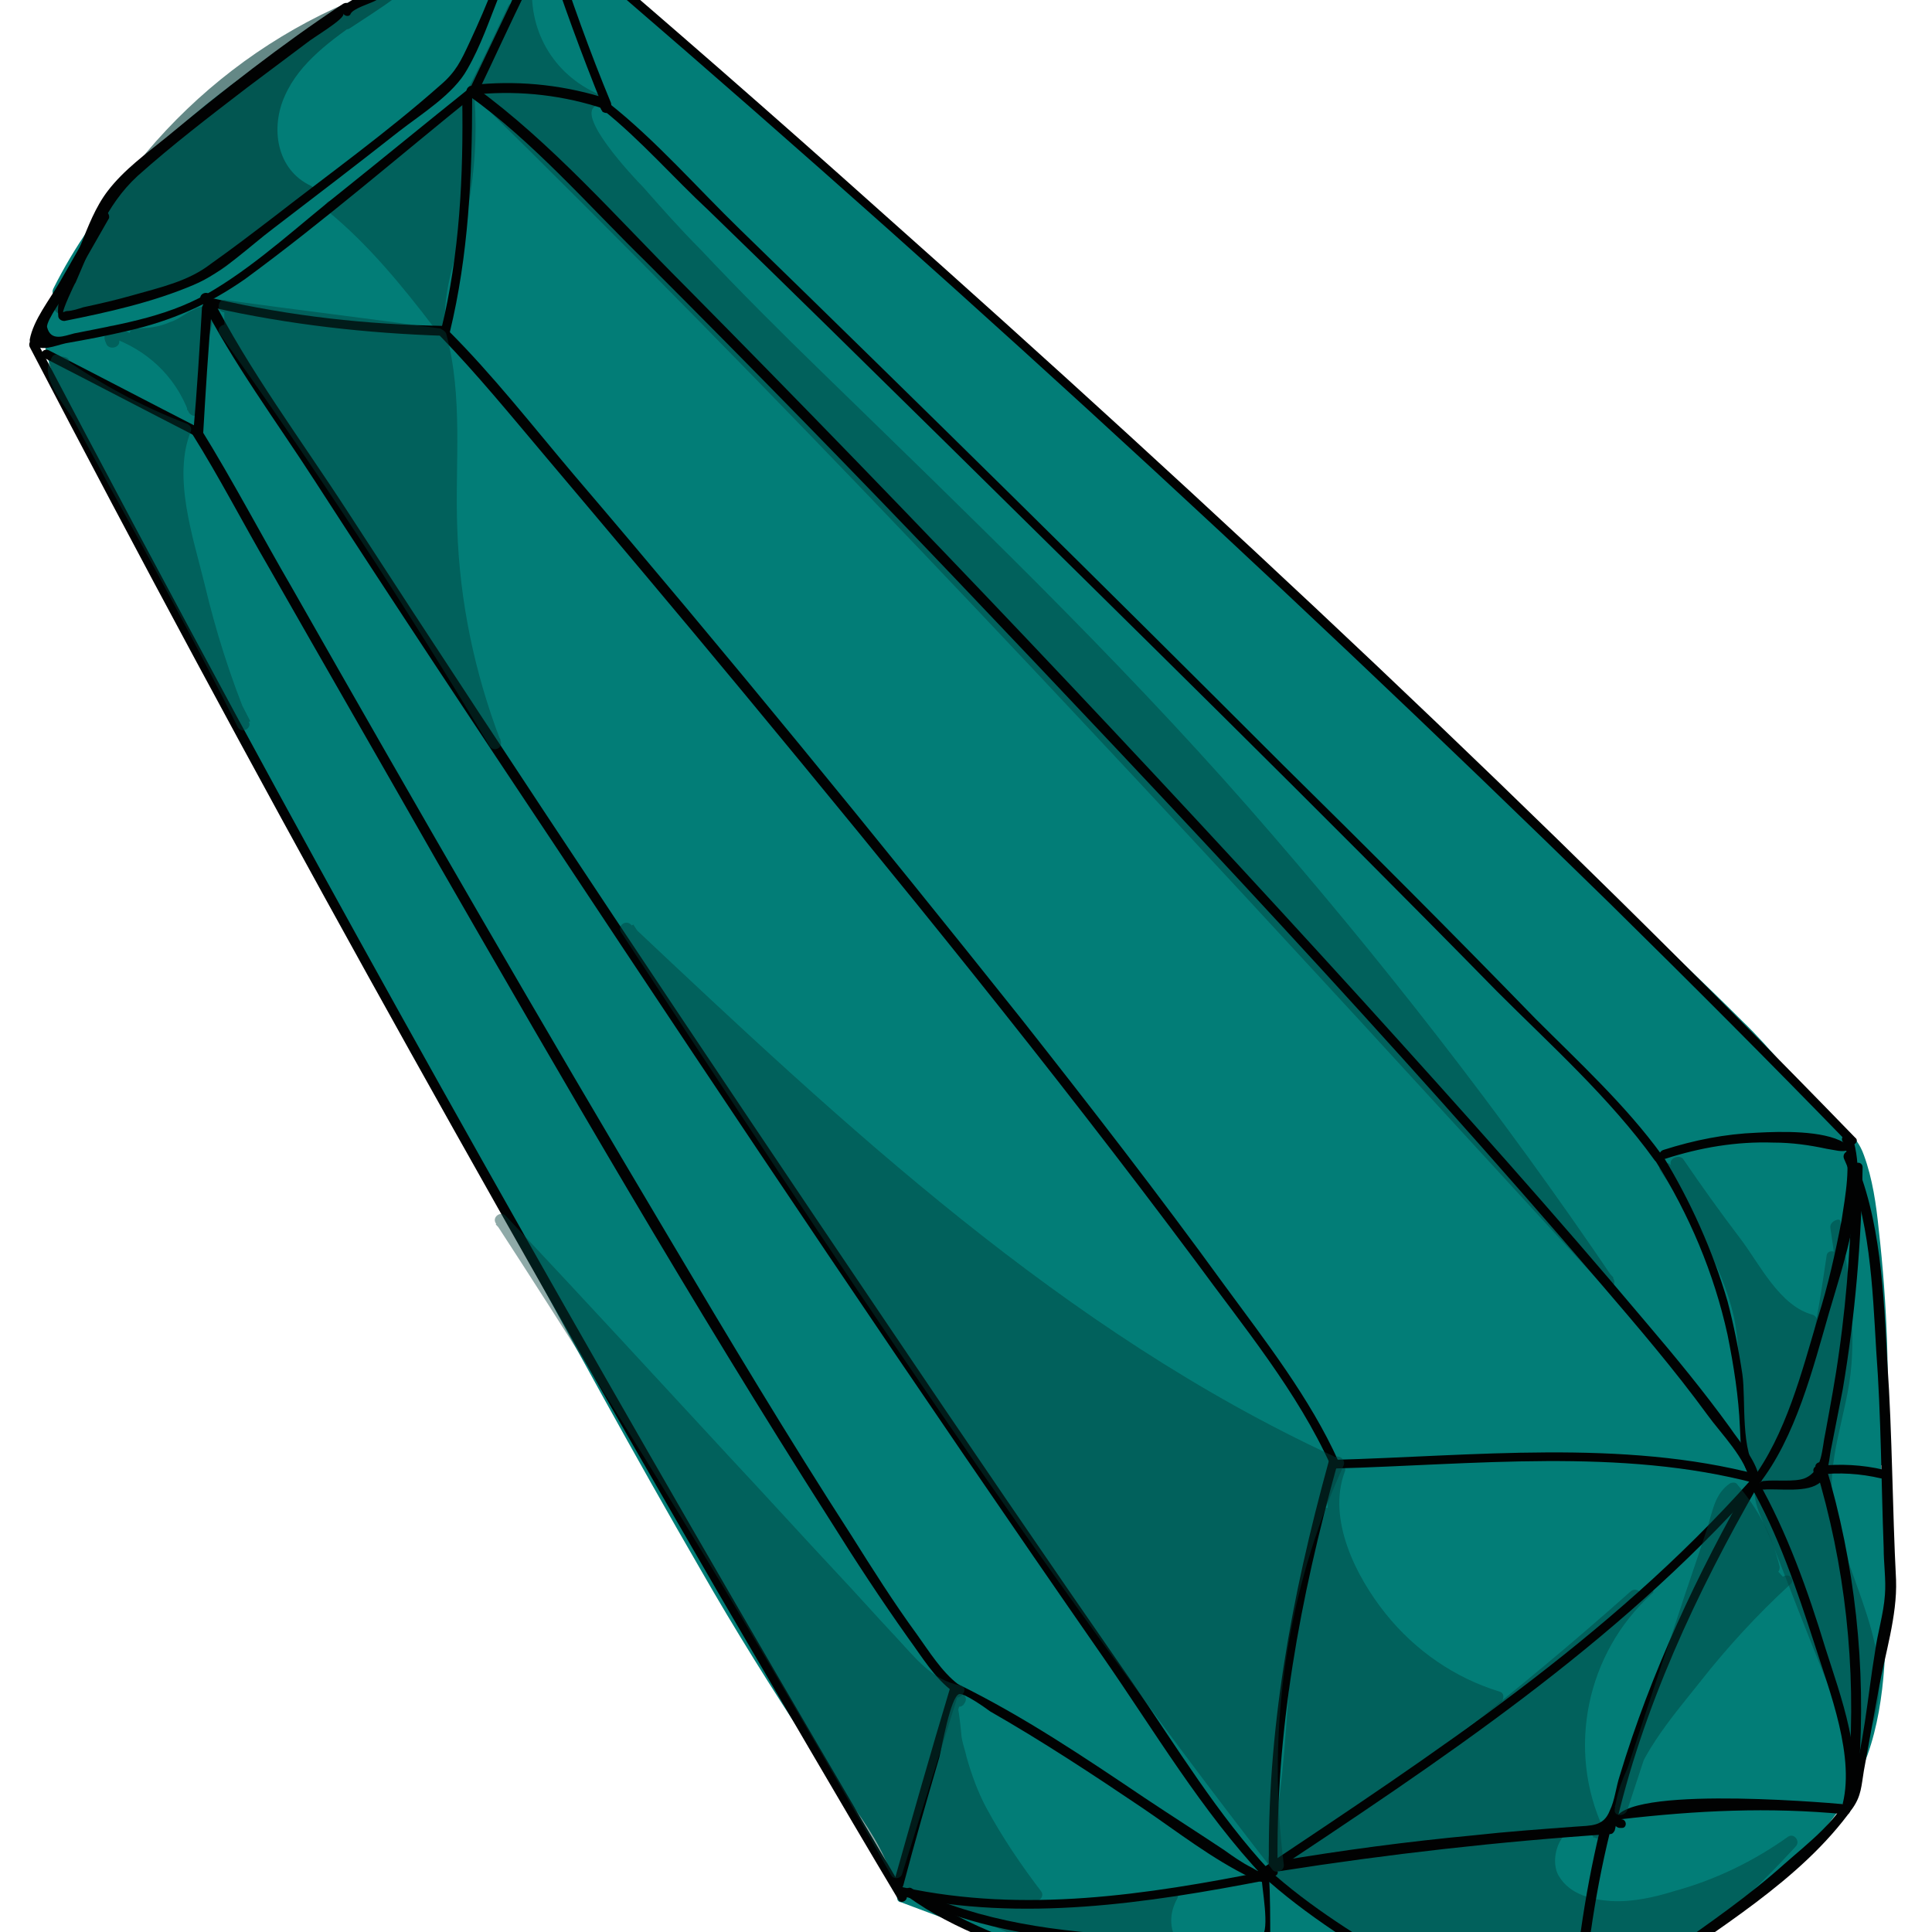 <?xml version="1.0" encoding="utf-8"?>
<!-- Generator: Adobe Illustrator 19.1.1, SVG Export Plug-In . SVG Version: 6.00 Build 0)  -->
<svg version="1.1" id="Calque_1" xmlns="http://www.w3.org/2000/svg" xmlns:xlink="http://www.w3.org/1999/xlink" x="0px" y="0px"
	 viewBox="0 0 155.9 155.9" style="enable-background:new 0 0 155.9 155.9;" xml:space="preserve">
<style type="text/css">
	.st0{fill:#027D77;}
	.st1{opacity:0.61;}
	.st2{fill:#013D39;}
	.st3{opacity:0.44;}
	.st4{fill:#010202;}
</style>
<g>
	<g>
		<path class="st0" d="M5.5,23.6c-2.6,1.6-1.5,5.7,0,8.4C18.7,56.4,31.8,80.7,45,105.1c8,14.9,16.1,29.8,26.1,43.4
			c1.3,1.8,1.7,4.6,1.7,4.6s7.2,2.7,9.5,3.5c5.1,1.8,10.2,3.6,15.4,5.4c5.3,1.9,10.7,3.7,16.3,3.7c9.9-0.1,18.7-6.1,26.4-12.3
			c4-3.3,8.1-6.9,9.9-11.8c0.8-2.1,1-4.4,1.2-6.7c0.6-7.6,0.3-15.2-0.9-22.8c1,1.7,1.4,3.6,1.2,5.6c0.5-9.3-0.5-24.4-2.6-25.8
			c-2.6-1.8-5.7-6.2-8-8.4C110.4,53.6,78.8,24.6,46.6-3.7c-1-0.8-2-1.7-3.3-1.8c-1.1-0.1-2.1,0.4-3,0.8C26.4,1.9,11.7,9.7,4.9,23.5"
			/>
		<g>
			<path class="st0" d="M5.3,23.1c-2.3,1.7-2,4.4-1.1,6.9c1.6,4.4,4.4,8.5,6.6,12.6C15.9,52,21,61.4,26.1,70.9
				c10.1,18.6,19.8,37.4,30.4,55.7c2.8,4.9,5.8,9.7,8.9,14.4c2.5,3.8,6.3,7.6,7,12.2c0,0.2,0.2,0.3,0.3,0.3c5.3,2,10.5,3.9,15.8,5.7
				c8.3,2.9,17.2,7.2,26.3,6.9c7.9-0.3,15-4.3,21.2-8.8c5.6-4.1,12.3-8.9,14.7-15.7c1.6-4.5,1.5-9.7,1.5-14.4
				c0-5.1-0.4-10.2-1.2-15.3c-0.3,0.1-0.6,0.3-0.9,0.4c0.9,1.7,1.2,3.4,1.1,5.3c0.3,0,0.7,0,1,0c0.3-6.1,0.1-12.3-0.6-18.4
				c-0.2-2-0.5-4.1-1.2-6c-0.6-1.7-1.9-2.4-3.2-3.6c-2.3-2.3-4.2-4.9-6.6-7.2c-3.1-3.1-6.3-6.1-9.5-9.1c-6.2-6-12.5-11.9-18.7-17.8
				c-12.8-12-25.7-23.9-38.7-35.6C67.3,14.1,60.9,8.4,54.4,2.7c-2.9-2.6-5.8-5.7-9-7.8c-2.6-1.7-4.8-0.4-7.3,0.8
				C24.9,2,11.1,9.7,4.3,23.3c-0.3,0.6,0.6,1.1,0.9,0.5c6-11.9,17.5-19.2,29-25c2.9-1.5,7.7-4.9,10.8-3c1.7,1.1,3.2,2.8,4.8,4.1
				c1.7,1.5,3.4,3,5.1,4.5C61,9.8,67,15.2,73.1,20.6C84.9,31.3,96.7,42,108.3,52.9c5.9,5.6,11.8,11.1,17.7,16.7
				c5.5,5.3,11.5,10.3,16.5,16.1c1.1,1.3,2.2,2.6,3.4,3.9c0.9,1,2.2,1.8,3,2.8c1.2,1.4,1.3,4.1,1.6,5.9c0.9,6.4,1.1,13,0.7,19.5
				c0,0.6,1,0.6,1,0c0.1-2.1-0.3-4-1.2-5.8c-0.3-0.5-1-0.1-0.9,0.4c0.8,4.8,1.2,9.7,1.2,14.5c0,4.5,0.1,9.5-1.2,13.8
				c-2.3,7.7-10.6,13.3-16.9,17.6c-7.5,5.1-15.9,8.2-25,6.4c-8.7-1.7-17.3-5.5-25.6-8.5c-2.4-0.9-4.8-1.8-7.2-2.6
				c-0.6-0.2-1.7-0.4-2.2-0.8c0.3,0.2,0.2,0.2,0.1-0.3c-0.1-0.7-0.4-1.5-0.6-2.2c-1.4-3.4-4.3-6.5-6.3-9.6
				c-2.5-3.8-4.9-7.6-7.2-11.5c-9.4-15.9-17.9-32.3-26.7-48.5c-5.1-9.4-10.2-18.8-15.3-28.3c-2.5-4.6-5-9.3-7.5-13.9
				c-1.6-3-7.8-11.2-3.7-14.2C6.3,23.6,5.8,22.8,5.3,23.1L5.3,23.1z"/>
		</g>
	</g>
	<g class="st1">
		<path class="st2" d="M28.9,1.1c-2.5,1.8-5.2,3.7-6.4,6.5c-1.3,2.8-0.5,6.8,2.4,7.9c-1.8,0.6-3.4,1.7-4.6,3.1
			c-0.8,0.9-1.4,2-2.4,2.6c-0.9,0.6-1.9,0.9-3,1.2c-3.4,0.8-6.7,1.7-10.1,2.5C9.3,13,19.4,3.3,31.5-0.6C30.3,0.2,29,1,27.8,1.9"/>
		<g>
			<path class="st2" d="M28.7,0.6c-2.9,2.1-6.4,4.5-7.1,8.2c-0.5,2.8,0.5,5.7,3.1,7c0-0.3,0.1-0.6,0.1-0.9c-1.4,0.5-2.6,1.1-3.7,2.1
				c-1.4,1.2-2.2,2.9-3.8,3.8c-1.8,1.1-4.1,1.4-6.1,1.9c-2.1,0.5-4.3,1.1-6.4,1.6c0.2,0.2,0.4,0.4,0.6,0.6
				C10,13.1,19.7,3.8,31.8-0.2c-0.1-0.3-0.3-0.6-0.4-0.9c-1.2,0.8-2.5,1.6-3.7,2.5c-0.5,0.4,0,1.2,0.5,0.9c1.2-0.8,2.5-1.6,3.7-2.5
				c0.4-0.3,0.2-1.1-0.4-0.9C19.1,3,9.2,12.6,4.4,24.7c-0.1,0.4,0.3,0.7,0.6,0.6c3.9-1,8.3-1.6,12-3.1c1.2-0.5,1.9-1.2,2.7-2.2
				c1.5-1.8,3-3.2,5.3-4.1c0.4-0.1,0.5-0.7,0.1-0.9c-2.8-1.3-3.3-4.7-2.1-7.3c1.2-2.7,3.8-4.5,6.2-6.2C29.7,1.1,29.2,0.3,28.7,0.6
				L28.7,0.6z"/>
		</g>
	</g>
	<g class="st3">
		<path class="st2" d="M77.4,137.2c0.1,0.1,0.1-0.2,0-0.2c-0.2,0-0.2,0.2-0.2,0.4c-0.4,5.8,3.1,11,6.6,15.7c-3.3-0.1-6.7-0.3-10-0.6
			c-0.3,0-0.6-0.1-0.7-0.3c-0.1-0.2-0.1-0.5,0-0.7c1.3-4.6,2.7-9.1,4-13.7"/>
		<g>
			<path class="st2" d="M77.7,137.6C77.8,137.6,77.8,137.5,77.7,137.6c0.3-0.3,0.3-0.6,0.1-0.8l-0.1-0.1c-0.2-0.2-0.5-0.2-0.7,0
				c-1.4,1.3,0.2,5.8,0.7,7.2c1.3,3.4,3.4,6.5,5.6,9.4c0.1-0.3,0.3-0.5,0.4-0.8c-2,0-3.9-0.1-5.9-0.3c-1-0.1-2.2,0-3.2-0.3
				c-1.5-0.4-1-1-0.6-2.3c1.1-4,2.3-7.9,3.4-11.9c0.2-0.6-0.8-0.9-1-0.3c-0.8,2.7-1.6,5.5-2.4,8.2c-0.4,1.5-0.9,3-1.3,4.6
				c-0.1,0.5-0.5,1.2-0.3,1.7c0.4,1,1.7,0.9,2.6,1c2.9,0.3,5.8,0.4,8.6,0.5c0.3,0,0.7-0.4,0.4-0.8c-1.6-2.1-3.1-4.3-4.4-6.7
				c-0.7-1.3-1.2-2.7-1.6-4.1c-0.1-0.5-0.3-1-0.4-1.6c0,0.2-0.3-4-0.8-3.6C76.6,137.3,77.3,138,77.7,137.6L77.7,137.6z"/>
		</g>
	</g>
	<g class="st3">
		<path class="st2" d="M108.1,118.7c-0.7,1.5-0.5,3.2-0.1,4.8c1.6,6.4,6.7,11.7,13,13.5c-6,4.5-12,8.9-18.1,13.3
			c2.4-9.2,0.8-19.3,4.2-28.1"/>
		<g>
			<path class="st2" d="M107.6,118.5c-1.5,4,0.8,8.8,3.2,12c2.5,3.3,6,5.7,10,6.9c0-0.3-0.1-0.6-0.1-0.9c-6,4.5-12,8.9-18.1,13.3
				c0.2,0.2,0.5,0.4,0.7,0.6c2.3-9.3,0.9-19.1,4.2-28.1c0.2-0.6-0.7-0.9-1-0.3c-3.3,9.1-1.9,18.9-4.2,28.1c-0.1,0.4,0.4,0.8,0.7,0.6
				c6.1-4.4,12.1-8.8,18.1-13.3c0.3-0.3,0.3-0.8-0.1-0.9c-3.6-1.1-6.8-3.3-9.2-6.3c-2.4-3-4.7-7.6-3.3-11.4
				C108.8,118.2,107.8,117.9,107.6,118.5L107.6,118.5z"/>
		</g>
	</g>
	<g class="st3">
		<path class="st2" d="M42.6-1.7c-0.7,4,1.7,8.4,5.5,9.9c-1.4,0.1-0.9,2.3,0,3.3c10,12.2,21.9,22.6,33.1,33.6
			c18.1,17.8,34.4,37.4,48.7,58.4C100,70.9,70.1,38.2,38.5,7.2c1-2.1,2-4.3,3.1-6.4"/>
		<g>
			<path class="st2" d="M42.2-1.9c-0.6,4.4,1.6,8.6,5.7,10.4c0-0.3,0.1-0.6,0.1-0.9c-4.7,1.5,6.6,11.9,7.9,13.3
				C62,27.4,68.6,33.5,75,39.7c12.8,12.3,24.8,25.2,35.9,39c6.5,8.1,12.7,16.5,18.5,25c0.3-0.2,0.5-0.4,0.8-0.6
				c-24.4-26.7-48.9-53.4-74.3-79.2c-3.6-3.7-7.3-7.3-10.9-11c-1.6-1.6-3.8-3.2-5.2-5.1c-0.9-1.2-0.2-2,0.4-3.2s1.1-2.4,1.7-3.6
				c0.3-0.6-0.6-1.1-0.9-0.5c-1,2.1-2,4.3-3.1,6.4c-0.1,0.2-0.1,0.4,0.1,0.6C62.6,31.6,86.1,56.7,109.4,82
				c6.7,7.3,13.3,14.5,20,21.8c0.4,0.4,1.1-0.1,0.8-0.6c-9-13.3-18.9-26-29.5-38.1c-10.8-12.3-22.6-23.6-34.3-35
				c-3.4-3.3-6.7-6.6-9.9-10c-1.6-1.6-3.1-3.3-4.6-5c-0.7-0.7-5.7-6-3.7-6.6c0.4-0.1,0.5-0.7,0.1-0.9C44.6,6,42.5,2.3,43-1.7
				C43.2-2.2,42.3-2.5,42.2-1.9L42.2-1.9z"/>
		</g>
	</g>
	<g class="st3">
		<path class="st2" d="M135.3,93.8c2.4,3.5,5,6.9,7.5,10.3c0.9,1.1,1.8,2.3,3.2,2.5c-0.8,4.2-2.3,8.4-4.4,12.2
			c-1.4-3.6-0.6-7.6-1.2-11.4c-0.7-4.8-3.4-9.1-6.1-13.1"/>
		<g>
			<path class="st2" d="M134.9,94.1c2.1,2.9,4.2,5.9,6.3,8.7c1.3,1.7,2.5,3.7,4.7,4.3c-0.1-0.2-0.2-0.4-0.3-0.6
				c-0.8,4.2-2.3,8.2-4.3,12c0.3,0,0.6,0.1,0.9,0.1c-1.5-4.4-0.4-9.1-1.6-13.5C139.5,101.1,137.1,97.5,134.9,94.1
				c-0.4-0.6-1.3-0.1-0.9,0.4c2.4,3.6,4.9,7.4,5.9,11.7c0.9,4.2,0,8.6,1.4,12.7c0.1,0.4,0.7,0.5,0.9,0.1c2.1-3.9,3.6-8,4.4-12.3
				c0.1-0.3-0.1-0.5-0.3-0.6c-2.7-0.7-4.3-4.1-5.9-6.2s-3.1-4.2-4.6-6.4C135.4,93.1,134.5,93.6,134.9,94.1L134.9,94.1z"/>
		</g>
	</g>
	<g class="st3">
		<path class="st2" d="M132.9,128.5c-5.4,4.7-7.1,13.2-3.9,19.6c-1.2-1.3-3.7-0.4-4.1,1.4c-0.4,1.7,0.9,3.5,2.5,4.2s3.5,0.5,5.2,0.2
			c4.3-0.8,8.3-2.5,11.9-5.1c-5.1,5.7-11.1,10.5-17.5,14.5c-0.6,0.4-1.2,0.8-1.9,0.8c-0.6,0-1.2-0.2-1.7-0.4
			c-7.4-2.9-14.3-7.1-20.3-12.3c10.1-6.9,19.7-14.5,28.8-22.6"/>
		<g>
			<path class="st2" d="M132.6,128.1c-5.6,5.1-7.2,13.4-4,20.2c0.3-0.2,0.5-0.4,0.8-0.6c-1.3-1.1-3.2-0.9-4.3,0.4
				c-1.3,1.6-0.5,3.9,0.9,5.1c2.3,2,5.8,1.4,8.5,0.7c3.7-0.9,7.2-2.6,10.3-4.8c-0.2-0.3-0.4-0.5-0.6-0.8c-2.6,2.8-5.3,5.5-8.2,7.9
				c-1.8,1.5-3.6,2.8-5.5,4.2c-1.7,1.2-3.5,2.8-5.6,2.8c-3.7,0-8.3-3.1-11.5-5c-3.5-2.1-6.8-4.5-9.9-7.2c0,0.3-0.1,0.5-0.1,0.8
				c10.1-7,19.8-14.5,28.9-22.7c0.5-0.4-0.2-1.1-0.7-0.7c-9.1,8.1-18.7,15.6-28.7,22.5c-0.2,0.2-0.4,0.6-0.1,0.8
				c3.3,2.8,6.7,5.3,10.4,7.5c2,1.2,4,2.2,6,3.2c1.6,0.8,3.6,1.9,5.4,2.1c1.7,0.1,3.1-1.1,4.5-2c1.9-1.2,3.7-2.5,5.4-3.9
				c3.7-2.9,7.2-6.1,10.4-9.6c0.4-0.4-0.1-1.1-0.6-0.8c-2.8,2-5.9,3.5-9.2,4.4c-1.6,0.5-3.4,0.9-5.1,0.8c-1.5-0.1-3.3-0.5-4.2-2
				c-1-1.6,0.5-5.2,2.8-3.2c0.4,0.4,1-0.1,0.8-0.6c-3-6.4-1.4-14.2,3.9-19C133.7,128.4,133,127.7,132.6,128.1L132.6,128.1z"/>
		</g>
	</g>
	<g class="st3">
		<path class="st2" d="M94.5,153c-1,1.3-0.7,3.3,0.3,4.6s2.4,2.2,3.9,2.9c5.8,3.1,12.5,5.8,19,4.4c-6.6,1.7-13.4-0.5-19.9-2.6
			c-4.1-1.3-8.1-2.7-12-4.6c-3.1-1.5-6.2-3.5-9.7-3.9c6.1,0.5,12.2,0.3,18.2-0.4"/>
		<g>
			<path class="st2" d="M94.1,152.8c-2.7,4.8,3.4,7.8,6.8,9.4c5.3,2.6,11,4.3,16.9,3.2c-0.1-0.3-0.2-0.6-0.3-1
				c-7.6,1.7-15.1-1.1-22.2-3.5c-3.4-1.2-6.8-2.4-10-4.1c-2.9-1.5-5.7-3-9-3.6c0,0.3-0.1,0.7-0.1,1c6.1,0.4,12.1,0.3,18.2-0.4
				c0.6-0.1,0.6-1.1,0-1c-6,0.7-12.1,0.9-18.2,0.4c-0.6,0-0.7,0.9-0.1,1c3.9,0.7,7.2,2.8,10.8,4.5c3.2,1.5,6.6,2.6,10,3.8
				c6.8,2.3,13.8,4.6,21,2.9c0.6-0.1,0.4-1.1-0.3-1c-4.4,0.8-8.8,0-12.9-1.7c-3.2-1.3-12.4-4.6-9.7-9.5
				C95.3,152.7,94.4,152.2,94.1,152.8L94.1,152.8z"/>
		</g>
	</g>
	<g class="st3">
		<path class="st2" d="M148.2,99c0.7,5,1.5,10.2,0.2,15.1c-0.3,1.3-0.8,2.6-1,3.9c-0.6,3.9,1.2,7.7,2.5,11.4c1.3,3.7,2.2,8.1,0,11.4
			c-2.5-6.3-5-12.7-7.5-19c-0.2-0.5-0.4-1.1-0.3-1.7c0.1-0.5,0.4-1,0.7-1.4c3.3-5,4.3-11.2,5.2-17.2"/>
		<g>
			<path class="st2" d="M147.7,99.1c0.6,4,1.2,8,0.7,12.1c-0.4,3.2-1.9,6.2-1.6,9.5c0.5,6.6,6.4,13.3,2.7,19.9
				c0.3,0,0.6,0.1,0.9,0.1c-1.3-3.3-2.6-6.6-3.9-10c-0.7-1.7-1.3-3.3-2-5c-0.9-2.2-2.2-4.4-1.3-6.8c0.5-1.3,1.4-2.5,2-3.8
				c0.6-1.4,1-2.7,1.4-4.2c0.8-3.1,1.3-6.2,1.8-9.3c0.1-0.6-0.9-0.9-1-0.3c-0.5,3.4-1,6.8-2,10.2c-0.6,1.9-1.3,3.7-2.2,5.4
				c-0.5,1-1.5,2-1.6,3.1c-0.2,1.4,0.9,3.2,1.4,4.5c0.7,1.8,1.4,3.6,2.1,5.4c1.4,3.6,2.9,7.2,4.3,10.9c0.2,0.4,0.7,0.5,0.9,0.1
				c3.6-6.3-1-12.6-2.3-18.8c-0.8-4.2,1.1-7.9,1.4-12c0.3-3.8-0.3-7.7-0.9-11.5C148.6,98.2,147.6,98.5,147.7,99.1L147.7,99.1z"/>
		</g>
	</g>
	<g class="st3">
		<path class="st2" d="M26.8,16.7c3.4,2.6,6,6,8.6,9.4c-0.2-2.3,0.6-4.6,1.3-6.8c1-3.6,1.4-7.4,1.1-11.1c-2.8,3.3-6.3,6.1-10.2,8"/>
		<g>
			<path class="st2" d="M26.4,17c3.3,2.7,6,6,8.6,9.4c0.3,0.3,0.9,0.1,0.9-0.4c-0.1-3.3,1.3-6.3,1.9-9.4c0.5-2.8,0.7-5.7,0.5-8.5
				c0-0.4-0.6-0.7-0.9-0.4c-2.9,3.3-6.3,5.9-10.1,8c-0.6,0.3-0.1,1.2,0.5,0.9c4-2.1,7.4-4.8,10.3-8.1c-0.3-0.1-0.6-0.2-0.9-0.4
				c0.2,3.4-0.1,6.8-0.9,10.1c-0.6,2.6-1.6,5.1-1.5,7.9c0.3-0.1,0.6-0.2,0.9-0.4c-2.6-3.4-5.3-6.7-8.6-9.4
				C26.6,15.9,25.9,16.6,26.4,17L26.4,17z"/>
		</g>
	</g>
	<g class="st3">
		<path class="st2" d="M9.1,27.6C8.9,27.4,8.9,27,9,26.8c3.1,0.9,5.6,3.4,6.7,6.4c-0.1-2.3,0.2-4.7,0.8-6.9c0.1-0.3,0.2-0.8-0.2-0.9
			c-0.2-0.1-0.5,0.1-0.7,0.2c-1.3,1-3,1.6-4.7,1.5"/>
		<g>
			<path class="st2" d="M9.6,27.4c0-0.2-0.1-0.5-0.1-0.7c-0.2,0.2-0.4,0.3-0.6,0.5c2.9,1,5.2,3.1,6.3,6c0.2,0.5,1,0.5,1-0.1
				c-0.1-1.7,0-3.4,0.4-5.1c0.2-0.8,0.8-2.1,0.4-2.8c-0.3-0.6-0.9-0.5-1.4-0.2c-0.7,0.3-1.2,0.8-1.9,1c-0.9,0.4-1.8,0.5-2.8,0.5
				c-0.6,0-0.6,1,0,1c1,0,1.9-0.1,2.9-0.5c0.4-0.1,2.1-1.2,2.2-1c0.1,0.1-0.6,2.7-0.7,3c-0.2,1.4-0.2,2.7-0.2,4.1
				c0.3,0,0.7-0.1,1-0.1c-1.2-3.2-3.8-5.6-7-6.7c-0.3-0.1-0.6,0.2-0.6,0.5c-0.1,0.6-0.1,0.5,0.1,1C8.9,28.3,9.8,28,9.6,27.4
				L9.6,27.4z"/>
		</g>
	</g>
	<g>
		<g>
			<g>
				<g>
					<path class="st4" d="M41.4-5.2c-1.3-1-5.6,1.6-6.8,2.2c-1.7,0.7-3.3,1.5-4.9,2.4c-0.5,0.2-1.7,0.7-2,1.2c0.2,0,0.4,0,0.6,0
						c0-0.1-0.1-0.1-0.1-0.2c-0.1-0.2-0.3-0.2-0.5-0.1c-5,3.3-9.7,7-14.3,10.8c-1.6,1.3-3.4,2.6-4.7,4.3c-1,1.3-1.6,2.9-2.2,4.4
						c-0.7,1.8-2,3.7-1.8,5.7c0,0.2,0.2,0.4,0.5,0.4c3.5-0.7,7.1-1.5,10.4-2.9c2.4-1,4.5-3.1,6.5-4.6c3.4-2.6,6.8-5.2,10.1-7.8
						c1.8-1.4,4.4-3,5.5-5c1.1-1.9,1.8-4,2.6-6c0.5-1.1,1.6-3.2,1.1-4.4c-0.2-0.4-0.8-0.1-0.6,0.4c0.3,0.7-0.6,2.4-0.9,3.1
						c-0.6,1.6-1.3,3.2-2,4.7s-1.1,2.4-2.4,3.5c-4.3,3.8-8.9,7.1-13.4,10.6c-1.7,1.3-3.4,2.6-5.1,3.8c-1.8,1.4-4.1,1.9-6.2,2.5
						c-1.4,0.4-2.7,0.7-4.1,1c-0.3,0.1-0.9,0.3-1.3,0.3c-0.1,0-0.3,0.1-0.3,0.1c-0.1-0.1,0.9-2.3,1-2.4c1.4-3.2,2.4-6.2,5-8.6
						c2.8-2.5,5.8-4.8,8.8-7.1c1.6-1.2,3.2-2.4,4.8-3.6c0.6-0.5,3.2-2,3-2.4c0.1,0.2,0.5,0.3,0.6,0c0.2-0.4,1.5-0.8,1.9-1
						c1.3-0.7,2.6-1.3,3.9-1.9c1.4-0.6,2.8-1.3,4.2-1.8c0.4-0.2,2.3-1.1,2.7-0.7C41.4-4.3,41.8-4.9,41.4-5.2z"/>
				</g>
			</g>
			<g>
				<g>
					<path class="st4" d="M8,17.2c-1.1,1.9-2.1,3.7-3.2,5.6c-0.8,1.4-2.1,3-2.4,4.6c0,0.2,0,0.3,0.2,0.4c0.8,0.6,1.8,0.1,2.7-0.1
						c1.7-0.3,3.3-0.6,5-1c3.5-0.8,6.5-2.1,9.5-4.2c6.4-4.7,12.4-9.9,18.6-14.9c0.4-0.3-0.2-0.8-0.5-0.5c-3.5,2.8-6.9,5.6-10.4,8.4
						c-3.3,2.6-6.5,5.6-10.1,7.8C13.9,25.5,10,26.1,6,26.9c-0.8,0.2-1.9,0.7-2.2-0.5c-0.1-0.5,1.5-2.7,1.8-3.2
						c1.1-1.9,2.1-3.7,3.2-5.6C8.9,17.1,8.2,16.7,8,17.2L8,17.2z"/>
				</g>
			</g>
			<g>
				<g>
					<path class="st4" d="M38.5,7.6c1.4-2.9,2.7-5.8,4.1-8.6c0.6-1.3,2.5-3.7,2.1-5.1c0-0.1-0.1-0.2-0.3-0.3
						c-1.3-0.3-2.6,0.4-3.5,1.1c-0.4,0.3,0,0.9,0.4,0.6c0.6-0.7,1.4-0.7,2.3-0.2c-0.3,0.6-0.5,1.2-0.8,1.7c-0.5,1.2-1.1,2.3-1.6,3.5
						c-1.1,2.3-2.2,4.6-3.3,6.9C37.7,7.6,38.3,8,38.5,7.6L38.5,7.6z"/>
				</g>
			</g>
			<g>
				<g>
					<path class="st4" d="M2.4,28C20.1,62,38.8,95.5,58,128.6c4.8,8.2,9.6,16.5,14.5,24.7c0.2,0.4,0.9,0,0.6-0.4
						c-18.5-31.4-36.6-63-54-95.1C13.7,47.8,8.3,37.7,3,27.6C2.8,27.2,2.2,27.5,2.4,28L2.4,28z"/>
				</g>
			</g>
			<g>
				<g>
					<path class="st4" d="M44.4-5.3c29.4,25.1,57.9,51.2,85.5,78.2c6.5,6.4,12.9,12.8,19.3,19.4c0.3,0.3,0.9-0.2,0.5-0.5
						C124.5,65.8,98,41,71,17C62.4,9.3,53.7,1.7,44.9-5.8C44.6-6.2,44-5.6,44.4-5.3L44.4-5.3z"/>
				</g>
			</g>
			<g>
				<g>
					<path class="st4" d="M72.7,153c9.8,2.1,19.8,0.6,29.6-1.3c0.5-0.1,0.3-0.8-0.2-0.7c-9.6,1.9-19.4,3.4-29.2,1.3
						C72.4,152.1,72.2,152.9,72.7,153L72.7,153z"/>
				</g>
			</g>
			<g>
				<g>
					<path class="st4" d="M101.9,151.6c14.3-9.5,28.4-18.8,39.9-31.7c0.3-0.4-0.2-0.9-0.5-0.5c-11.5,12.9-25.6,22.1-39.8,31.6
						C101.1,151.2,101.5,151.9,101.9,151.6L101.9,151.6z"/>
				</g>
			</g>
			<g>
				<g>
					<path class="st4" d="M141.9,119.8c3-3.8,4.4-9.4,5.7-13.9c1.2-4.1,3.2-9.8,1.9-14.1c-0.1-0.5-0.9-0.3-0.7,0.2
						c0.6,2,0.1,4.5-0.2,6.5c-0.5,2.6-1.1,5.3-1.9,7.8c-1.3,4.4-2.6,9.5-5.4,13.2C140.9,119.8,141.6,120.2,141.9,119.8L141.9,119.8z
						"/>
				</g>
			</g>
			<g>
				<g>
					<path class="st4" d="M148.8,93.5c2.1,4.7,2.3,10.4,2.6,15.5c0.4,5.3,0.4,10.6,0.6,15.9c0,1.3,0.2,2.6,0.1,3.8
						c-0.1,1.5-0.6,3.1-0.8,4.6c-0.6,3.6-0.9,7.7-2,11.1c-0.7,2.3-3.5,4.4-5.3,6c-2.9,2.6-6.1,4.8-9.2,7c-1.3,0.9-2.6,1.9-3.8,2.8
						c-0.6,0.5-1.3,1-1.9,1.5s-1.5,1.6-2.1,1.9c-0.8,0.4-2.2,0.2-3,0.3c-4.1,0.5-8.3,0.9-12.4,1.4c-0.9,0.1-2.2,0.5-3.2,0.3
						c-1.1-0.2-2.4-1-3.4-1.3c-5.4-1.9-10.9-3.5-16.3-5.3c-5.1-1.7-10.7-3.4-15.1-6.6c-0.4-0.3-0.8,0.4-0.4,0.6
						c3.8,2.8,8.6,4.3,12.9,5.9c5.3,1.9,10.7,3.5,16.1,5.3c2.5,0.8,5,2.3,7.7,2.1c4.2-0.5,8.5-0.9,12.7-1.4c1.3-0.1,2.9-0.1,4.2-0.5
						c0.4-0.1,0.4-0.2,0.8-0.4c1.8-1.1,3.4-2.9,5.1-4.1c5.7-4.2,12.6-8.1,16.8-14c0.7-1,0.7-1.8,0.9-3c0.4-2.2,0.8-4.4,1.2-6.6
						c0.5-2.8,1.5-5.9,1.4-8.8c-0.3-5.8-0.3-11.7-0.7-17.5c-0.3-5.5-0.5-11.7-2.8-16.8C149.3,92.6,148.6,93,148.8,93.5L148.8,93.5z"
						/>
				</g>
			</g>
			<g>
				<g>
					<path class="st4" d="M101.8,151.3c3.6,3.3,7.9,5.9,12,8.4c3.4,2,8.2,5.1,12.4,4.9c0.5,0,0.5-0.8,0-0.8c-4.2,0.2-9-3.1-12.5-5.1
						c-3.9-2.3-8-4.8-11.4-7.9C101.9,150.5,101.4,151,101.8,151.3L101.8,151.3z"/>
				</g>
			</g>
			<g>
				<g>
					<path class="st4" d="M141.2,119.8c2.3,4,3.8,8.5,5.2,12.8c1.2,3.8,3.4,9.3,2.2,13.3c-0.1,0.5,0.6,0.7,0.7,0.2
						c1.2-4.1-0.8-9.3-2-13.1c-1.4-4.6-3.1-9.4-5.5-13.6C141.6,119,141,119.4,141.2,119.8L141.2,119.8z"/>
				</g>
			</g>
			<g>
				<g>
					<path class="st4" d="M16.2,24.2c2.6,5.1,6.1,9.8,9.2,14.6c6.4,9.9,12.9,19.7,19.5,29.6C59.4,90.3,74,112.1,89,133.7
						c4.1,5.9,8,12.5,13,17.8c0.3,0.4,0.9-0.2,0.5-0.5c-4.2-4.5-7.6-10.1-11.1-15.2c-6.8-9.8-13.5-19.6-20.1-29.4
						C56.7,84.8,42.2,63.1,28,41.2c-3.7-5.7-7.9-11.3-11-17.4C16.6,23.4,16,23.8,16.2,24.2L16.2,24.2z"/>
				</g>
			</g>
			<g>
				<g>
					<path class="st4" d="M37.8,7.7c5.2,3.7,9.7,8.9,14.3,13.4C60.5,29.5,68.8,38,77,46.6c17.7,18.6,35.4,37.4,52.1,56.9
						c3,3.5,6,7,8.7,10.7c1,1.4,3.2,3.6,3.4,5.4c0,0.5,0.8,0.5,0.8,0c-0.1-1.6-1.6-3.2-2.4-4.4c-2.1-2.9-4.4-5.7-6.7-8.4
						c-7.4-8.8-15.1-17.4-22.8-25.9C92.2,61.2,73.9,41.9,55.2,23c-5.4-5.4-10.7-11.5-16.9-16C37.8,6.7,37.4,7.4,37.8,7.7L37.8,7.7z"
						/>
				</g>
			</g>
		</g>
		<g>
			<g>
				<path class="st4" d="M17.1,24.8c6.2,1.4,12.5,2.1,18.8,2.3c0.5,0,0.5-0.7,0-0.8c-6.3-0.1-12.5-0.8-18.6-2.2
					C16.8,24,16.6,24.7,17.1,24.8L17.1,24.8z"/>
			</g>
		</g>
		<g>
			<g>
				<path class="st4" d="M37.3,7.9c0.1,6.3-0.2,12.6-1.7,18.7c-0.1,0.5,0.6,0.7,0.7,0.2c1.5-6.2,1.8-12.5,1.8-18.9
					C38,7.5,37.3,7.5,37.3,7.9L37.3,7.9z"/>
			</g>
		</g>
		<g>
			<g>
				<path class="st4" d="M103.1,151c-0.2-11.3,1.8-22,4.8-32.8c0.1-0.5-0.6-0.7-0.7-0.2c-3,10.9-5,21.7-4.8,33
					C102.4,151.5,103.2,151.5,103.1,151L103.1,151z"/>
			</g>
		</g>
		<g>
			<g>
				<path class="st4" d="M107.6,118.5c11.2-0.3,23.2-1.7,34.1,1.2c0.5,0.1,0.7-0.6,0.2-0.7c-11-2.9-23.1-1.5-34.3-1.2
					C107.1,117.7,107.1,118.5,107.6,118.5L107.6,118.5z"/>
			</g>
		</g>
		<g>
			<g>
				<path class="st4" d="M35.6,27.2c2.9,3,5.6,6.3,8.3,9.5c5.4,6.4,10.8,12.8,16.1,19.2C72.5,71,84.8,86.1,96.5,101.8
					c3.8,5.2,8.2,10.5,10.9,16.5c0.2,0.4,0.8,0.1,0.6-0.4c-2.3-5.1-5.9-9.7-9.2-14.2C93.5,96.4,88,89.3,82.4,82.2
					C70.6,67.4,58.6,52.7,46.3,38.3c-3.3-3.9-6.5-8-10.1-11.6C35.8,26.4,35.2,26.9,35.6,27.2L35.6,27.2z"/>
			</g>
		</g>
		<g>
			<g>
				<path class="st4" d="M38.6,7.6c3.5-0.3,6.9,0.1,10.2,1.2c0.3,0.1,0.6-0.2,0.5-0.5C47.6,4.2,46.1,0,44.7-4.3
					c-0.1-0.5-0.9-0.3-0.7,0.2c1.4,4.3,2.9,8.4,4.6,12.6c0.2-0.2,0.3-0.3,0.5-0.5c-3.4-1.1-6.9-1.5-10.4-1.2
					C38.1,6.9,38.1,7.7,38.6,7.6L38.6,7.6z"/>
			</g>
		</g>
		<g>
			<g>
				<path class="st4" d="M141.9,118.9c-1.5-1.7-1-5.9-1.3-8c-0.3-2-0.7-4-1.2-5.9c-1.2-4.1-3-8.1-5.2-11.7c-0.3-0.4-0.9,0-0.6,0.4
					c2.7,4.3,4.7,9,5.8,14c0.5,2.5,0.9,5,1,7.5c0.1,1.6,0,3,1.1,4.3C141.7,119.8,142.2,119.2,141.9,118.9L141.9,118.9z"/>
			</g>
		</g>
		<g>
			<g>
				<path class="st4" d="M134.4,93.5c2.8-0.9,5.7-1.4,8.7-1.3c1.5,0,2.9,0.2,4.3,0.5c0.7,0.1,1.2,0.3,1.8,0.1c0.1,0,0.2-0.1,0.3-0.3
					c0-0.1,0-0.2,0.1-0.3c0-0.2,0-0.3-0.2-0.4c-0.1-0.1-0.2-0.1-0.2-0.2c-0.4-0.3-0.8,0.4-0.4,0.6c-1.7-1-5.1-0.9-7-0.8
					c-2.6,0.1-5.1,0.6-7.6,1.4C133.7,93,133.9,93.7,134.4,93.5L134.4,93.5z"/>
			</g>
		</g>
		<g>
			<g>
				<path class="st4" d="M49.4,8.6c0-0.1-0.1-0.1-0.1-0.2c-0.2,0.2-0.4,0.3-0.6,0.5c3,2.4,5.7,5.5,8.5,8.1
					c6.4,6.2,12.8,12.5,19.1,18.7C91.2,50.4,106.1,65,120.8,80c4.3,4.3,9.1,8.6,12.7,13.6c0.3,0.4,0.9,0,0.6-0.4
					c-2.9-4-6.7-7.5-10.2-11c-6.7-6.9-13.5-13.7-20.4-20.5C89,47.2,74.4,32.8,59.7,18.5c-3.4-3.3-6.8-7.2-10.6-10.2
					c-0.3-0.2-0.9,0.1-0.6,0.5c0,0.1,0.1,0.1,0.1,0.2C49,9.3,49.7,9,49.4,8.6L49.4,8.6z"/>
			</g>
		</g>
		<g>
			<g>
				<path class="st4" d="M3.6,28.9c4.1,2.1,8.1,4.2,12.2,6.3c0.3,0.1,0.5,0,0.6-0.3c0.2-3.4,0.4-6.7,0.7-10.1c0-0.5-0.7-0.5-0.8,0
					c-0.2,3.4-0.4,6.7-0.7,10.1c0.2-0.1,0.4-0.2,0.6-0.3c-4.1-2.1-8.1-4.2-12.2-6.3C3.5,28,3.1,28.6,3.6,28.9L3.6,28.9z"/>
			</g>
		</g>
		<g>
			<g>
				<path class="st4" d="M72.9,152.1c0.9-3.4,1.9-6.9,2.9-10.3c0.2-0.8,0.9-4.9,1.6-5.1c0.4-0.1,2.1,1.1,2.5,1.4
					c4.2,2.4,8.3,5.1,12.3,7.8c2.8,1.9,5.6,4.1,8.7,5.6c0.5,0.3,2.2,0.9,1.6-0.4c-0.2-0.4-0.9,0-0.6,0.4c-0.2-0.4,0.4,0.1-0.2-0.4
					c-0.2-0.1-0.5-0.3-0.7-0.4c-0.8-0.4-1.5-0.9-2.2-1.4c-2.1-1.4-4.3-2.8-6.4-4.2c-4.9-3.3-9.8-6.6-15.1-9.2
					c-0.2-0.1-0.5,0-0.6,0.2c-1.6,5.3-3.1,10.6-4.6,15.9C72.1,152.4,72.8,152.6,72.9,152.1L72.9,152.1z"/>
			</g>
		</g>
		<g>
			<g>
				<path class="st4" d="M15.5,35c2.2,3.5,4.1,7.2,6.2,10.8c4.5,7.9,9,15.7,13.5,23.6c10.3,17.9,20.7,35.9,31.8,53.3
					c2,3.2,4.1,6.4,6.3,9.5c1.1,1.5,2.1,3.2,3.6,4.3c0.4,0.3,0.8-0.4,0.4-0.6c-1.3-1-2.3-2.6-3.3-4c-1.9-2.6-3.6-5.3-5.3-8
					c-5.1-7.9-9.9-15.9-14.7-24C43.7,82.6,33.6,65.1,23.6,47.5c-2.5-4.3-4.8-8.7-7.4-12.9C15.9,34.2,15.3,34.6,15.5,35L15.5,35z"/>
			</g>
		</g>
		<g>
			<g>
				<path class="st4" d="M103.2,151c8.9-1.4,17.8-2.4,26.7-3c0.2,0,0.3-0.1,0.4-0.3c2.2-9.8,6.6-19.2,11.6-27.9
					c0.2-0.4-0.4-0.8-0.6-0.4c-4.3,7.5-8.1,15.6-10.6,23.9c-0.3,0.9-0.4,2-0.8,2.8c-0.5,1.3-1.5,1.2-2.8,1.3
					c-2.7,0.2-5.5,0.4-8.2,0.7c-5.3,0.5-10.6,1.2-15.9,2.1C102.5,150.3,102.7,151,103.2,151L103.2,151z"/>
			</g>
		</g>
		<g>
			<g>
				<path class="st4" d="M101.8,151.4c0,0.9,0.7,4.3,0,4.9c-0.3,0.3-2.2,0-2.6,0c-2.5,0-5,0-7.6-0.1c-6.2-0.3-12.4-1.1-18.1-3.8
					c-0.4-0.2-0.8,0.4-0.4,0.6c9.1,4.3,19.3,4,29,3.9c0.2,0,0.4-0.2,0.4-0.4c0-1.7,0-3.5-0.1-5.2
					C102.5,150.9,101.8,150.9,101.8,151.4L101.8,151.4z"/>
			</g>
		</g>
		<g>
			<g>
				<path class="st4" d="M142.3,120.2c1.3-0.1,3.6,0.3,4.6-0.6c0.7-0.6,0.7-2.1,0.9-2.9c0.3-1.5,0.6-3.1,0.9-4.6
					c1-5.9,1.5-11.9,1.6-17.9c0-0.5-0.7-0.5-0.8,0c-0.1,5-0.4,10-1.1,14.9c-0.3,2.2-0.7,4.3-1.1,6.5c-0.3,1.3-0.2,3.1-1.7,3.7
					c-0.8,0.3-2.4,0.1-3.2,0.2C141.8,119.5,141.8,120.2,142.3,120.2L142.3,120.2z"/>
			</g>
		</g>
		<g>
			<g>
				<path class="st4" d="M146.5,118.4c2.4,7.9,3.3,16.1,2.7,24.4c0,0.5,0.7,0.5,0.8,0c0.6-8.3-0.3-16.6-2.7-24.6
					C147.1,117.8,146.4,118,146.5,118.4L146.5,118.4z"/>
			</g>
		</g>
		<g>
			<g>
				<path class="st4" d="M146.7,119c1.7-0.2,3.4-0.1,5.1,0.3c0.5,0.1,0.7-0.6,0.2-0.7c-1.7-0.4-3.5-0.5-5.3-0.3
					C146.2,118.3,146.2,119,146.7,119L146.7,119z"/>
			</g>
		</g>
		<g>
			<g>
				<path class="st4" d="M129.1,147.7c-1.3,5.4-2,10.8-2.4,16.3c0,0.5,0.7,0.5,0.8,0c0.4-5.4,1.1-10.8,2.4-16.1
					C129.9,147.5,129.2,147.3,129.1,147.7L129.1,147.7z"/>
			</g>
		</g>
		<g>
			<g>
				<path class="st4" d="M130.8,146.8c6.1-0.7,11.9-1,18.1-0.4c0.5,0.1,0.5-0.7,0-0.8c-2.2-0.2-19.1-1.6-18.6,1.6
					c0,0.1,0.2,0.3,0.4,0.3c0.1,0,0.1,0,0.2,0C131.3,147.5,131.3,146.8,130.8,146.8L130.8,146.8z"/>
			</g>
		</g>
		<g>
			<g>
				<path class="st4" d="M101.8,157.1c7.7,3.7,15.9,6.1,24.3,7.5c0.5,0.1,0.7-0.6,0.2-0.7c-8.4-1.4-16.5-3.8-24.1-7.4
					C101.7,156.2,101.3,156.9,101.8,157.1L101.8,157.1z"/>
			</g>
		</g>
		<g>
			<g>
				<path class="st4" d="M100.8,157.6c2,3.3,4.9,5.8,7.4,8.8c0.3,0.4,0.8-0.2,0.5-0.5c-2.4-2.9-5.3-5.4-7.3-8.6
					C101.2,156.8,100.6,157.2,100.8,157.6L100.8,157.6z"/>
			</g>
		</g>
	</g>
	<g class="st3">
		<path class="st2" d="M107.3,118c-21.7-10-39.5-26.6-56.8-43c16.8,25.7,33.6,51.4,52.5,75.6c-1.5-11,0.2-22.4,4.9-32.4"/>
		<g>
			<path class="st2" d="M107.6,117.5c-21.8-10.1-39.4-26.6-56.7-42.9c-0.4-0.4-1.1,0.1-0.8,0.6c16.8,25.7,33.7,51.4,52.6,75.7
				c0.3,0.3,0.9,0.1,0.9-0.4c-1.4-11,0.2-22.1,4.8-32.2c0.3-0.6-0.6-1.1-0.9-0.5c-4.7,10.3-6.4,21.5-4.9,32.7
				c0.3-0.1,0.6-0.2,0.9-0.4c-18.8-24.2-35.6-49.9-52.4-75.5c-0.3,0.2-0.5,0.4-0.8,0.6c17.3,16.3,35.1,32.9,56.9,43.1
				C107.7,118.7,108.2,117.8,107.6,117.5L107.6,117.5z"/>
		</g>
	</g>
	<g class="st3">
		<path class="st2" d="M77.4,136.4c-1.6-0.1-2.9-1.4-4.1-2.6C62.4,122,51.4,110.2,40.5,98.4c11.2,17.2,21.9,34.7,31.9,52.6
			c1.5-4.8,3-9.6,4.5-14.4"/>
		<g>
			<path class="st2" d="M77.5,136c-2.3-0.4-3.7-2.3-5.2-3.9c-1.6-1.7-3.1-3.4-4.7-5.1c-2.9-3.1-5.8-6.3-8.7-9.4
				c-6-6.5-12-13-18.1-19.5c-0.4-0.4-1.1,0.1-0.8,0.6c11.2,17.2,21.8,34.7,31.9,52.6c0.2,0.4,0.8,0.3,0.9-0.1
				c1.5-4.8,3-9.6,4.5-14.4c0.2-0.6-0.8-0.9-1-0.3c-1.5,4.8-3,9.6-4.5,14.4c0.3,0,0.6-0.1,0.9-0.1c-10.1-17.9-20.8-35.4-31.9-52.6
				c-0.3,0.2-0.5,0.4-0.8,0.6c6.5,7,12.9,14,19.4,21c3.1,3.4,6.2,6.7,9.4,10.1c2.2,2.4,4.8,6.5,8.3,7.1
				C77.8,137,78.1,136.1,77.5,136L77.5,136z"/>
		</g>
	</g>
	<g class="st3">
		<path class="st2" d="M5.1,29.3c-0.2-0.3-0.7-0.1-0.7,0.3s0.1,0.6,0.2,0.9c2.3,4.2,4.6,8.3,6.8,12.5c2.8,5.1,5.6,10.3,8.3,15.5
			c-1.5-3.5-2.6-7.1-3.5-10.7c-0.5-2.2-1-4.4-1.4-6.7c-0.4-2.1-0.8-4.4,0.1-6.3c-3.7-1.4-7.2-3.3-10.4-5.6"/>
		<g>
			<path class="st2" d="M5.2,28.8c-1-0.2-1.5,0.4-1.3,1.4C4.1,31.4,5.4,33,6,34c0.9,1.7,1.8,3.3,2.7,5c3.6,6.5,7.2,13.1,10.5,19.7
				c0.3,0.5,1.1,0.1,0.9-0.4c-1.5-3.6-2.7-7.4-3.6-11.2c-0.9-3.7-2.6-8.6-1.1-12.3c0.1-0.3-0.1-0.5-0.3-0.6
				c-3.7-1.4-7.1-3.3-10.3-5.5c-0.5-0.4-1,0.5-0.5,0.9c3.3,2.3,6.8,4.1,10.5,5.6c-0.1-0.2-0.2-0.4-0.3-0.6c-1.3,3.4,0,7.5,0.7,10.9
				c1,4.5,2.3,8.8,4.1,13.1c0.3-0.1,0.6-0.3,0.9-0.4c-2.5-4.9-5.1-9.8-7.8-14.7c-1.2-2.2-2.4-4.5-3.7-6.7c-0.7-1.2-1.4-2.5-2-3.7
				c-0.2-0.4-1.5-3.3-1.7-3.4C5.6,29.9,5.9,28.9,5.2,28.8L5.2,28.8z"/>
		</g>
	</g>
	<g class="st3">
		<path class="st2" d="M18.1,24.7c5.8,0.8,11.6,1.5,17.4,2.3c1.4,4.7,0.8,9.8,0.9,14.8c0.1,6.2,1.3,12.4,3.5,18.1
			c-6.8-11.4-14.1-22.5-21.8-33.3"/>
		<g>
			<path class="st2" d="M18.1,25.2c4.2,0.6,8.4,1.1,12.6,1.7c0.9,0.1,3.1,0,3.9,0.5c0.9,0.6,0.9,1.5,1.1,2.5
				c0.4,2.2,0.3,4.5,0.3,6.8c-0.1,8.1,0.5,15.7,3.5,23.4c0.3-0.1,0.6-0.3,0.9-0.4c-6.8-11.4-14.1-22.5-21.8-33.3
				c-0.4-0.5-1.2,0-0.9,0.5c7.7,10.8,15,21.9,21.8,33.3c0.3,0.5,1.1,0.2,0.9-0.4c-2.1-5.5-3.3-11.2-3.5-17.1
				c-0.2-5.3,0.5-10.6-0.9-15.8c-0.1-0.2-0.3-0.3-0.5-0.4c-5.8-0.8-11.6-1.5-17.4-2.3C17.5,24.2,17.5,25.2,18.1,25.2L18.1,25.2z"/>
		</g>
	</g>
	<g class="st3">
		<path class="st2" d="M144.2,127.6c-4.1,3.9-7.7,8.2-10.9,12.8c-1.2,1.7-2.3,3.5-2.4,5.6c2.7-8.2,5.4-16.3,8.1-24.5
			c0.2-0.6,0.4-1.2,1-1.4c1.6,1.8,2.7,4,3.2,6.4"/>
		<g>
			<path class="st2" d="M143.8,127.3c-3,2.9-5.8,6-8.4,9.3c-2.1,2.8-4.6,5.8-5.1,9.4c-0.1,0.6,0.8,0.6,1,0.1
				c1.7-5.2,3.4-10.3,5.1-15.5c0.8-2.5,1.7-5,2.5-7.5c0.3-0.8,0.2-1.3,1-1.4c0.7-0.1,0.8,0.5,1.2,1c0.7,1.2,1.2,2.6,1.5,4
				c0.1,0.6,1.1,0.4,1-0.3c-0.6-2.5-1.7-4.6-3.4-6.6c-0.1-0.2-0.4-0.2-0.6-0.1c-1.2,0.8-1.4,2.2-1.8,3.5c-0.8,2.5-1.7,5-2.5,7.5
				c-1.7,5-3.3,10-5,15.1c0.3,0,0.7,0.1,1,0.1c0.5-3.8,3.6-7.3,5.9-10.2c2.2-2.8,4.6-5.4,7.2-7.8C145,127.5,144.3,126.8,143.8,127.3
				L143.8,127.3z"/>
		</g>
	</g>
</g>
<g>
</g>
<g>
</g>
<g>
</g>
<g>
</g>
<g>
</g>
<g>
</g>
</svg>

